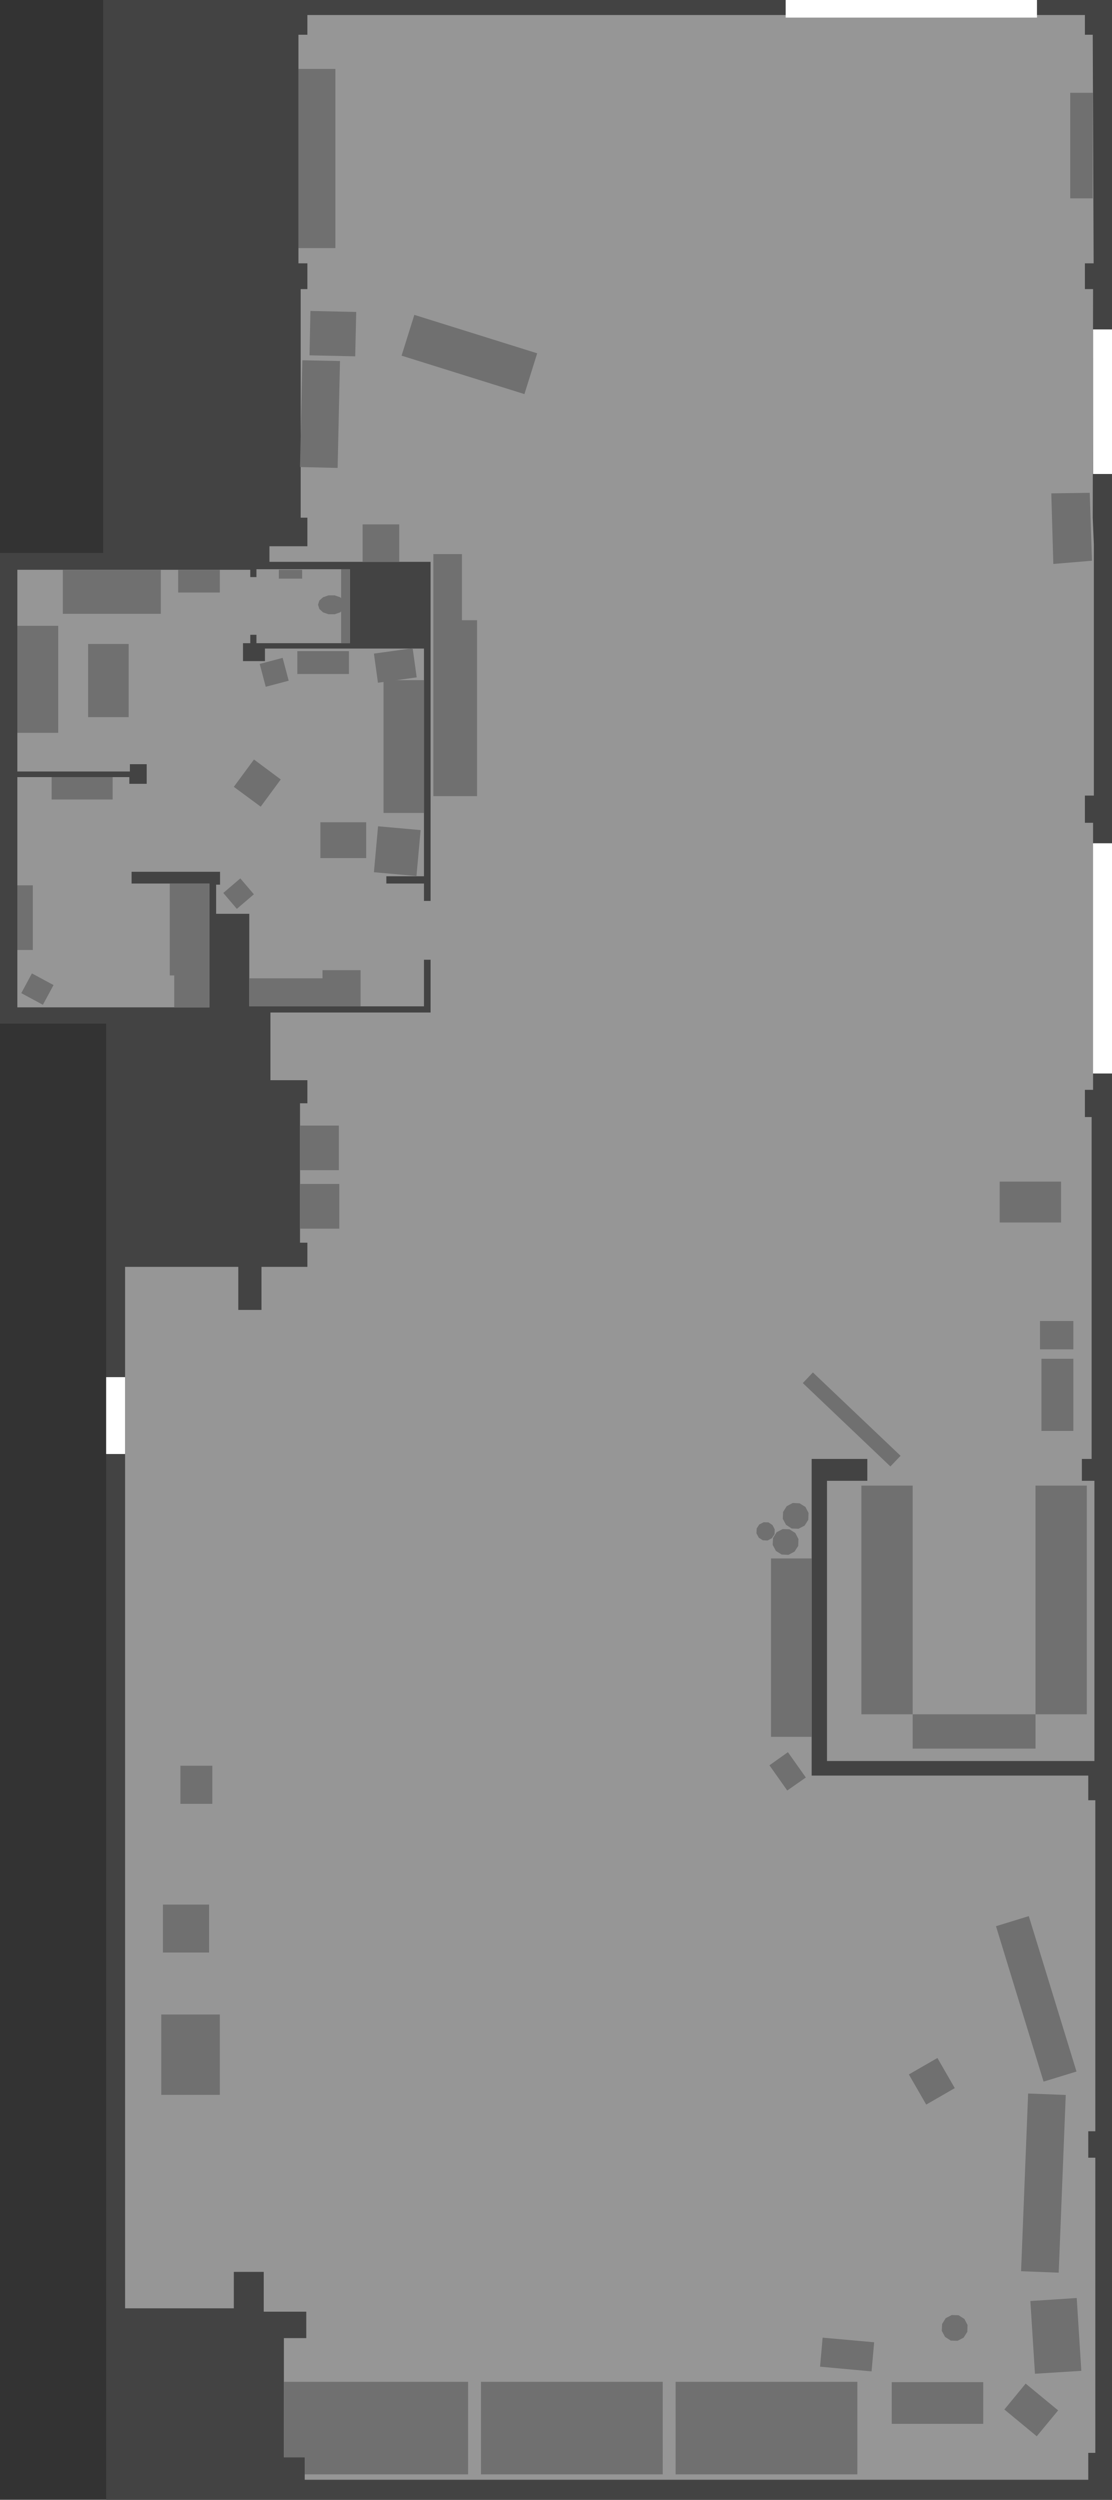 <?xml version="1.0" encoding="UTF-8" standalone="no"?>
<svg xmlns:ffdec="https://www.free-decompiler.com/flash" xmlns:xlink="http://www.w3.org/1999/xlink" ffdec:objectType="shape" height="1115.45px" width="496.5px" xmlns="http://www.w3.org/2000/svg">
  <rect width="100%" height="100%" fill="#333333" stroke="none"/>
  <g transform="matrix(1.0, 0.0, 0.0, 1.0, 351.0, 267.75)">
    <path d="M-304.95 -267.75 L145.5 -267.75 145.5 847.7 -303.6 847.7 -303.6 189.0 -351.0 189.0 -351.0 -21.0 -304.95 -21.0 -304.95 -267.75" fill="#434343" fill-rule="evenodd" stroke="none"/>
    <path d="M-213.75 -252.25 L-213.75 -261.05 133.4 -261.05 133.4 -252.25 136.9 -252.25 137.3 -150.25 133.4 -150.25 133.4 -138.75 137.05 -138.75 136.9 -36.75 137.4 -24.75 137.4 87.25 133.4 87.25 133.4 99.4 137.05 99.4 137.05 108.55 145.5 108.55 145.5 211.25 137.05 211.25 137.05 218.55 133.4 218.55 133.4 230.7 136.4 230.7 136.4 383.25 132.05 383.25 132.05 393.0 137.65 393.0 137.65 518.05 18.25 518.05 18.25 393.0 36.25 393.0 36.25 383.25 11.4 383.25 11.4 524.55 134.9 524.55 134.9 535.55 138.05 535.55 138.05 683.25 134.9 683.25 134.9 695.05 138.05 695.05 138.05 826.75 134.9 826.75 134.9 838.75 -214.95 838.75 -214.95 828.75 -224.25 828.75 -224.25 775.55 -214.25 775.55 -214.25 763.75 -233.25 763.75 -233.25 746.0 -246.6 746.0 -246.6 762.25 -295.15 762.25 -295.15 297.55 -244.6 297.55 -244.6 316.75 -234.25 316.75 -234.25 297.55 -213.75 297.55 -213.75 286.75 -217.05 286.75 -217.05 224.55 -213.75 224.55 -213.75 214.25 -230.25 214.25 -230.25 184.05 -158.75 184.05 -158.75 160.5 -161.7 160.5 -161.7 181.3 -239.7 181.3 -239.7 140.0 -254.5 140.0 -254.5 127.0 -252.75 127.0 -252.75 121.25 -292.25 121.25 -292.25 126.5 -257.5 126.5 -257.5 181.75 -343.25 181.75 -343.25 79.0 -293.25 79.0 -293.25 82.0 -285.5 82.0 -285.5 73.25 -293.0 73.25 -293.0 76.5 -343.25 76.5 -343.25 -13.5 -239.25 -13.5 -239.25 -10.25 -236.5 -10.25 -236.5 -13.75 -194.75 -13.75 -194.75 19.25 -236.5 19.25 -236.5 15.5 -239.25 15.5 -239.25 19.25 -242.5 19.25 -242.5 27.25 -232.7 27.25 -232.7 21.65 -161.7 21.65 -161.7 123.25 -178.5 123.25 -178.5 126.5 -161.7 126.5 -161.7 134.25 -158.75 134.25 -158.75 -17.05 -230.7 -17.05 -230.7 -24.0 -213.75 -24.0 -213.75 -36.75 -216.75 -36.75 -216.75 -138.75 -213.75 -138.75 -213.75 -150.25 -217.75 -150.25 -217.75 -252.25 -213.75 -252.25" fill="#969696" fill-rule="evenodd" stroke="none"/>
    <path d="M-6.75 427.65 L11.4 427.65 11.4 507.25 -6.75 507.25 -6.75 427.65" fill="#707070" fill-rule="evenodd" stroke="none"/>
    <path d="M-224.25 828.75 L-224.25 795.05 -142.0 795.05 -142.0 836.35 -214.95 836.35 -214.95 828.75 -224.25 828.75" fill="#707070" fill-rule="evenodd" stroke="none"/>
    <path d="M-55.1 795.05 L-55.1 836.35 -136.25 836.35 -136.25 795.05 -55.1 795.05" fill="#707070" fill-rule="evenodd" stroke="none"/>
    <path d="M31.8 795.05 L31.8 836.35 -49.35 836.35 -49.35 795.05 31.8 795.05" fill="#707070" fill-rule="evenodd" stroke="none"/>
    <path d="M88.0 795.2 L88.0 813.8 47.15 813.8 47.15 795.2 88.0 795.2" fill="#707070" fill-rule="evenodd" stroke="none"/>
    <path d="M16.3 775.35 L39.3 777.4 38.15 790.4 15.15 788.3 16.3 775.35" fill="#707070" fill-rule="evenodd" stroke="none"/>
    <path d="M-7.45 519.95 L0.8 514.1 8.8 525.4 0.5 531.2 -7.45 519.95" fill="#707070" fill-rule="evenodd" stroke="none"/>
    <path d="M111.9 819.35 L97.45 807.4 106.95 795.85 121.45 807.8 111.9 819.35" fill="#707070" fill-rule="evenodd" stroke="none"/>
    <path d="M108.05 666.4 L124.85 667.05 121.7 746.35 104.9 745.7 108.05 666.4" fill="#707070" fill-rule="evenodd" stroke="none"/>
    <path d="M109.05 759.0 L129.75 757.65 131.8 790.15 111.1 791.45 109.05 759.0" fill="#707070" fill-rule="evenodd" stroke="none"/>
    <path d="M93.7 591.75 L108.35 587.25 129.65 656.6 114.95 661.1 93.7 591.75" fill="#707070" fill-rule="evenodd" stroke="none"/>
    <path d="M33.6 395.15 L56.5 395.15 56.5 497.2 33.6 497.2 33.6 395.15" fill="#707070" fill-rule="evenodd" stroke="none"/>
    <path d="M111.35 497.2 L111.35 512.5 56.5 512.5 56.5 497.2 111.35 497.2" fill="#707070" fill-rule="evenodd" stroke="none"/>
    <path d="M111.35 497.2 L111.35 395.15 134.25 395.15 134.25 497.2 111.35 497.2" fill="#707070" fill-rule="evenodd" stroke="none"/>
    <path d="M-179.75 35.75 L-161.7 35.75 -161.7 95.0 -179.75 95.0 -179.75 35.75" fill="#707070" fill-rule="evenodd" stroke="none"/>
    <path d="M-293.55 19.6 L-293.55 52.25 -311.65 52.25 -311.65 19.6 -293.55 19.6" fill="#707070" fill-rule="evenodd" stroke="none"/>
    <path d="M-343.25 11.5 L-325.0 11.5 -325.0 59.25 -343.25 59.25 -343.25 11.5" fill="#707070" fill-rule="evenodd" stroke="none"/>
    <path d="M-322.95 -13.5 L-279.2 -13.5 -279.2 6.15 -322.95 6.15 -322.95 -13.5" fill="#707070" fill-rule="evenodd" stroke="none"/>
    <path d="M-271.45 -13.5 L-252.85 -13.5 -252.85 -3.35 -271.45 -3.35 -271.45 -13.5" fill="#707070" fill-rule="evenodd" stroke="none"/>
    <path d="M-216.0 -107.0 L-199.2 -106.65 -200.25 -58.95 -217.05 -59.35 -216.0 -107.0" fill="#707070" fill-rule="evenodd" stroke="none"/>
    <path d="M-212.8 -109.2 L-212.4 -129.0 -191.95 -128.55 -192.4 -108.75 -212.8 -109.2" fill="#707070" fill-rule="evenodd" stroke="none"/>
    <path d="M-171.7 -109.05 L-166.0 -127.25 -111.15 -110.1 -116.85 -91.9 -171.7 -109.05" fill="#707070" fill-rule="evenodd" stroke="none"/>
    <path d="M-157.5 -20.5 L-144.75 -20.5 -144.75 9.0 -138.0 9.0 -138.0 87.5 -157.5 87.5 -157.5 -20.5" fill="#707070" fill-rule="evenodd" stroke="none"/>
    <path d="M-217.75 -237.0 L-201.25 -237.0 -201.25 -157.05 -217.75 -157.05 -217.75 -237.0" fill="#707070" fill-rule="evenodd" stroke="none"/>
    <path d="M126.85 -226.35 L136.9 -226.35 136.9 -179.25 126.85 -179.25 126.85 -226.35" fill="#707070" fill-rule="evenodd" stroke="none"/>
    <path d="M135.55 -47.85 L136.55 -17.55 119.3 -16.1 118.4 -47.6 135.55 -47.85" fill="#707070" fill-rule="evenodd" stroke="none"/>
    <path d="M-198.7 -13.75 L-194.75 -13.75 -194.75 19.25 -198.7 19.25 -198.7 5.1 -199.15 5.5 -201.6 6.35 -204.3 6.35 -206.75 5.5 -208.4 4.0 -209.0 2.1 -208.4 0.2 -206.75 -1.25 -204.3 -2.1 -201.6 -2.1 -199.15 -1.25 -198.7 -0.85 -198.7 -13.75" fill="#707070" fill-rule="evenodd" stroke="none"/>
    <path d="M-226.5 -13.5 L-216.1 -13.5 -216.1 -9.55 -226.5 -9.55 -226.5 -13.5" fill="#707070" fill-rule="evenodd" stroke="none"/>
    <path d="M-273.2 181.75 L-273.2 167.5 -275.2 167.5 -275.2 126.5 -257.5 126.5 -257.5 181.75 -273.2 181.75" fill="#707070" fill-rule="evenodd" stroke="none"/>
    <path d="M-343.25 127.3 L-336.35 127.3 -336.35 156.15 -343.25 156.15 -343.25 127.3" fill="#707070" fill-rule="evenodd" stroke="none"/>
    <path d="M-327.95 79.0 L-300.7 79.0 -300.7 89.0 -327.95 89.0 -327.95 79.0" fill="#707070" fill-rule="evenodd" stroke="none"/>
    <path d="M-207.95 115.15 L-207.95 99.15 -187.5 99.15 -187.5 115.15 -207.95 115.15" fill="#707070" fill-rule="evenodd" stroke="none"/>
    <path d="M-218.25 33.0 L-218.25 22.8 -195.2 22.8 -195.2 33.0 -218.25 33.0" fill="#707070" fill-rule="evenodd" stroke="none"/>
    <path d="M-182.25 36.9 L-184.05 23.9 -166.75 21.5 -164.95 34.5 -182.25 36.9" fill="#707070" fill-rule="evenodd" stroke="none"/>
    <path d="M-224.8 25.8 L-222.1 36.0 -232.35 38.7 -235.05 28.5 -224.8 25.8" fill="#707070" fill-rule="evenodd" stroke="none"/>
    <path d="M-184.05 121.45 L-182.2 100.95 -163.2 102.65 -165.05 123.15 -184.05 121.45" fill="#707070" fill-rule="evenodd" stroke="none"/>
    <path d="M-251.3 130.7 L-243.7 124.2 -237.65 131.3 -245.25 137.8 -251.3 130.7" fill="#707070" fill-rule="evenodd" stroke="none"/>
    <path d="M-341.5 175.4 L-336.75 166.6 -327.1 171.8 -331.85 180.6 -341.5 175.4" fill="#707070" fill-rule="evenodd" stroke="none"/>
    <path d="M-246.6 83.35 L-237.6 71.15 -225.65 80.05 -234.6 92.2 -246.6 83.35" fill="#707070" fill-rule="evenodd" stroke="none"/>
    <path d="M-239.7 181.3 L-239.7 168.8 -207.0 168.8 -207.0 165.15 -190.0 165.15 -190.0 181.3 -239.7 181.3" fill="#707070" fill-rule="evenodd" stroke="none"/>
    <path d="M-252.85 667.0 L-279.0 667.0 -279.0 631.15 -252.85 631.15 -252.85 667.0" fill="#707070" fill-rule="evenodd" stroke="none"/>
    <path d="M-257.65 582.1 L-257.65 603.5 -278.25 603.5 -278.25 582.1 -257.65 582.1" fill="#707070" fill-rule="evenodd" stroke="none"/>
    <path d="M-256.2 520.15 L-256.2 537.15 -270.45 537.15 -270.45 520.15 -256.2 520.15" fill="#707070" fill-rule="evenodd" stroke="none"/>
    <path d="M128.25 370.75 L114.0 370.75 114.0 338.55 128.25 338.55 128.25 370.75" fill="#707070" fill-rule="evenodd" stroke="none"/>
    <path d="M128.25 334.35 L113.35 334.35 113.35 321.7 128.25 321.7 128.25 334.35" fill="#707070" fill-rule="evenodd" stroke="none"/>
    <path d="M11.95 344.65 L51.1 381.85 46.55 386.6 7.45 349.4 11.95 344.65" fill="#707070" fill-rule="evenodd" stroke="none"/>
    <path d="M122.75 277.75 L95.35 277.75 95.35 259.5 122.75 259.5 122.75 277.75" fill="#707070" fill-rule="evenodd" stroke="none"/>
    <path d="M-199.5 280.5 L-217.05 280.5 -217.05 260.55 -199.5 260.55 -199.5 280.5" fill="#707070" fill-rule="evenodd" stroke="none"/>
    <path d="M-199.7 234.5 L-199.7 254.4 -217.05 254.4 -217.05 234.5 -199.7 234.5" fill="#707070" fill-rule="evenodd" stroke="none"/>
    <path d="M75.3 664.0 L62.55 671.35 54.8 657.9 67.55 650.55 75.3 664.0" fill="#707070" fill-rule="evenodd" stroke="none"/>
    <path d="M5.4 422.05 L3.75 424.6 1.05 426.05 -2.0 425.9 -4.55 424.3 -6.0 421.6 -5.85 418.55 -4.25 415.95 -1.55 414.55 1.5 414.65 4.1 416.3 5.5 419.0 5.4 422.05" fill="#707070" fill-rule="evenodd" stroke="none"/>
    <path d="M9.9 410.4 L8.25 413.0 5.55 414.4 2.5 414.3 -0.05 412.65 -1.5 409.95 -1.35 406.9 0.25 404.35 2.95 402.9 6.0 403.05 8.6 404.65 10.0 407.35 9.9 410.4" fill="#707070" fill-rule="evenodd" stroke="none"/>
    <path d="M69.5 772.3 L69.65 769.25 71.25 766.65 73.95 765.25 77.0 765.35 79.6 767.0 81.0 769.7 80.9 772.75 79.25 775.35 76.55 776.75 73.5 776.65 70.95 775.0 69.5 772.3" fill="#707070" fill-rule="evenodd" stroke="none"/>
    <path d="M-10.4 419.55 L-12.2 418.4 -13.25 416.45 -13.15 414.3 -12.0 412.5 -10.05 411.5 -7.9 411.55 -6.1 412.75 -5.1 414.65 -5.15 416.8 -6.35 418.6 -8.25 419.65 -10.4 419.55" fill="#707070" fill-rule="evenodd" stroke="none"/>
    <path d="M-172.75 -17.05 L-189.1 -17.05 -189.1 -33.75 -172.75 -33.75 -172.75 -17.05" fill="#707070" fill-rule="evenodd" stroke="none"/>
    <path d="M-0.2 -267.75 L112.0 -267.75 112.0 -259.9 -0.2 -259.9 -0.2 -267.75" fill="#ffffff" fill-rule="evenodd" stroke="none"/>
    <path d="M145.5 108.55 L145.5 211.25 137.05 211.25 137.05 108.55 145.5 108.55" fill="#ffffff" fill-rule="evenodd" stroke="none"/>
    <path d="M-295.15 346.75 L-295.15 381.05 -303.6 381.05 -303.6 346.75 -295.15 346.75" fill="#ffffff" fill-rule="evenodd" stroke="none"/>
    <path d="M145.5 -120.75 L145.5 -56.25 137.05 -56.25 137.05 -120.75 145.5 -120.75" fill="#ffffff" fill-rule="evenodd" stroke="none"/>
  </g>
</svg>
